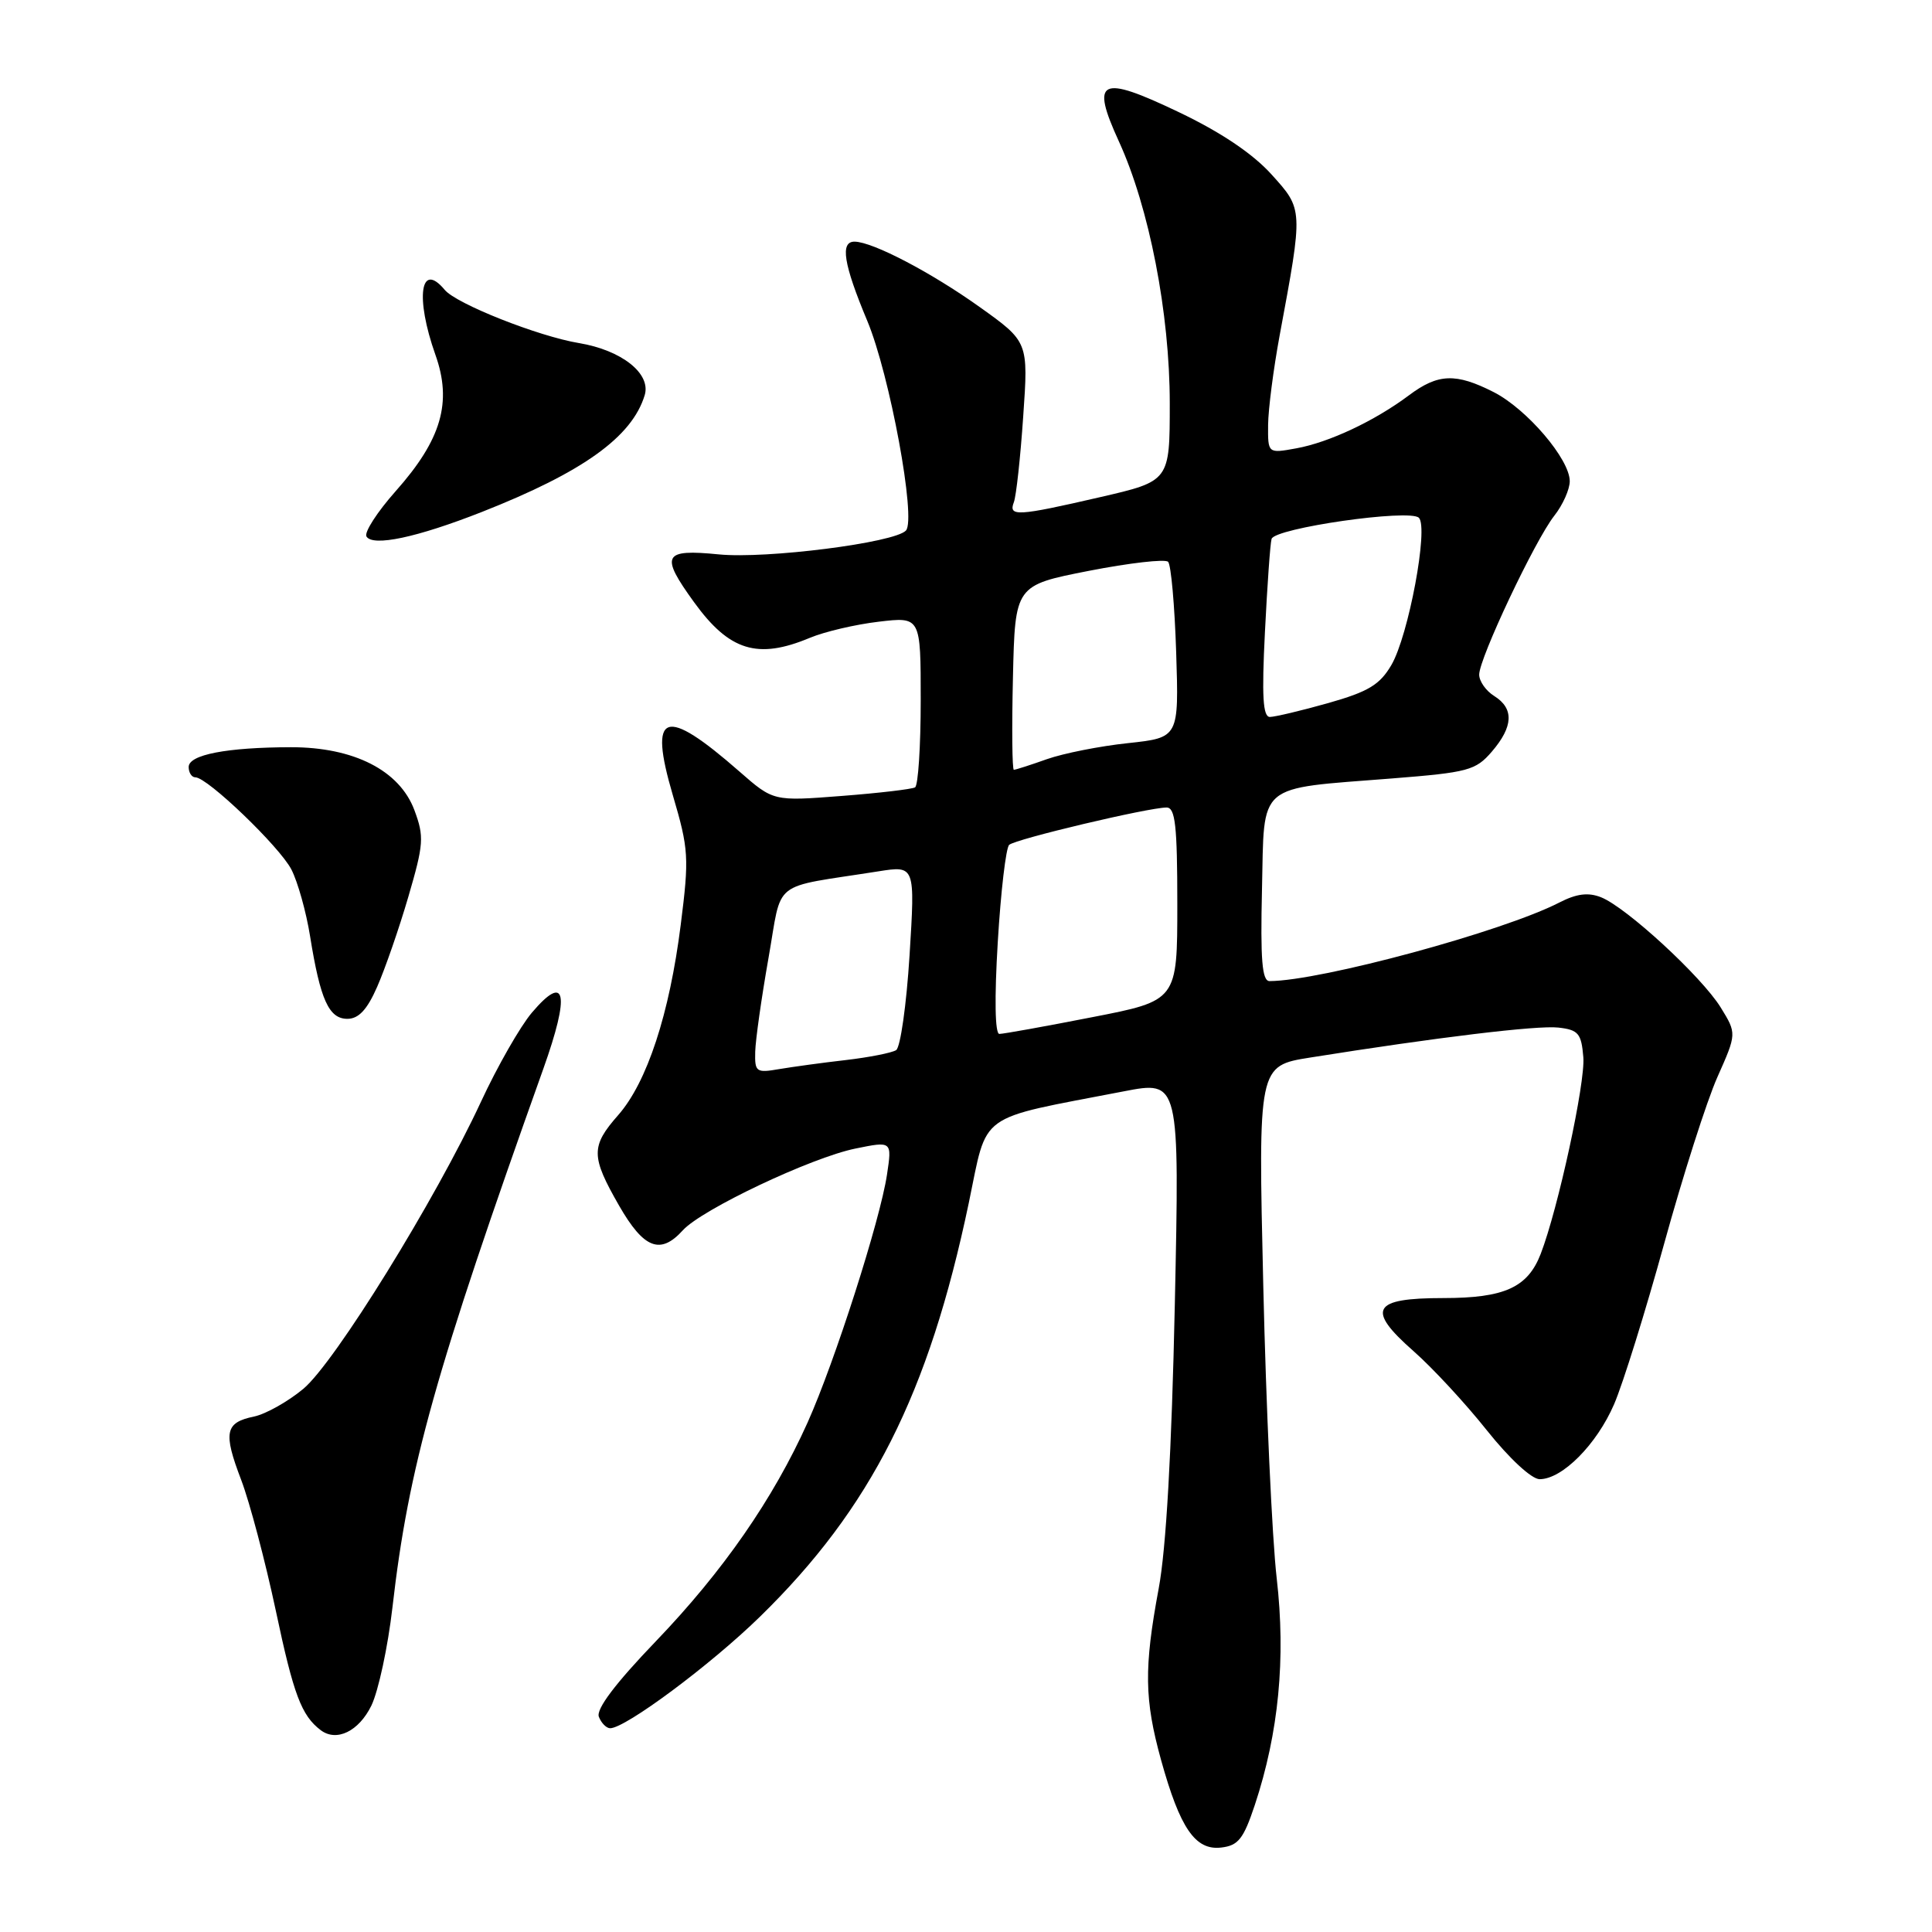 <?xml version="1.0" encoding="UTF-8" standalone="no"?>
<!DOCTYPE svg PUBLIC "-//W3C//DTD SVG 1.1//EN" "http://www.w3.org/Graphics/SVG/1.1/DTD/svg11.dtd" >
<svg xmlns="http://www.w3.org/2000/svg" xmlns:xlink="http://www.w3.org/1999/xlink" version="1.1" viewBox="0 0 256 256">
 <g >
 <path fill="currentColor"
d=" M 166.27 239.17 C 169.44 229.60 170.39 219.74 169.17 209.13 C 168.56 203.83 167.76 186.39 167.39 170.37 C 166.71 141.23 166.71 141.23 173.61 140.13 C 190.35 137.46 203.73 135.84 206.50 136.16 C 209.14 136.46 209.54 136.93 209.80 140.09 C 210.08 143.44 206.45 160.19 204.15 166.15 C 202.43 170.60 199.35 172.00 191.25 172.00 C 181.82 172.00 180.99 173.48 187.32 179.05 C 189.83 181.26 194.19 185.97 197.02 189.53 C 200.00 193.27 202.95 196.00 204.01 196.00 C 207.01 196.00 211.58 191.39 213.88 186.06 C 215.06 183.32 218.04 173.75 220.51 164.79 C 222.98 155.83 226.15 145.90 227.56 142.73 C 230.13 136.95 230.13 136.95 228.00 133.49 C 225.46 129.39 215.49 120.21 212.14 118.89 C 210.44 118.22 208.90 118.42 206.64 119.58 C 199.17 123.43 175.00 129.98 168.22 130.00 C 167.23 130.00 167.00 127.20 167.22 117.82 C 167.55 103.54 166.33 104.58 184.43 103.15 C 194.54 102.35 195.53 102.09 197.68 99.59 C 200.53 96.27 200.63 93.88 198.00 92.23 C 196.90 91.55 196.00 90.27 196.00 89.39 C 196.00 87.23 203.39 71.59 205.95 68.34 C 207.08 66.91 208.00 64.84 208.00 63.76 C 208.00 60.85 202.33 54.21 197.93 51.96 C 192.90 49.40 190.55 49.49 186.68 52.39 C 182.16 55.77 176.12 58.62 171.75 59.41 C 168.00 60.09 168.00 60.09 168.03 56.30 C 168.05 54.21 168.74 48.90 169.55 44.50 C 172.69 27.61 172.70 27.78 168.46 23.09 C 165.98 20.35 161.77 17.52 156.22 14.87 C 145.74 9.86 144.48 10.48 148.26 18.74 C 152.28 27.52 155.00 41.51 155.00 53.45 C 155.00 63.75 155.00 63.75 145.75 65.88 C 134.80 68.41 133.60 68.47 134.34 66.55 C 134.65 65.75 135.21 60.64 135.58 55.19 C 136.27 45.29 136.27 45.29 129.78 40.66 C 123.37 36.09 115.67 32.06 113.25 32.02 C 111.29 31.99 111.76 34.97 114.92 42.52 C 117.90 49.65 121.44 68.81 120.04 70.30 C 118.54 71.92 101.52 74.08 95.25 73.46 C 87.85 72.73 87.43 73.53 91.97 79.80 C 96.64 86.25 100.39 87.41 107.30 84.52 C 109.26 83.70 113.36 82.74 116.43 82.38 C 122.00 81.72 122.00 81.72 122.00 92.80 C 122.00 98.90 121.66 104.08 121.25 104.33 C 120.84 104.57 116.45 105.09 111.49 105.47 C 102.48 106.17 102.48 106.17 97.99 102.24 C 88.02 93.51 85.89 94.26 89.15 105.36 C 91.26 112.53 91.33 113.61 90.20 122.54 C 88.71 134.36 85.74 143.40 81.92 147.75 C 78.27 151.90 78.29 153.22 82.03 159.75 C 85.31 165.46 87.50 166.31 90.48 163.02 C 92.98 160.26 107.50 153.38 113.35 152.19 C 118.20 151.20 118.20 151.20 117.53 155.65 C 116.62 161.71 110.62 180.43 107.01 188.49 C 102.46 198.61 95.82 208.19 86.90 217.48 C 81.54 223.06 78.97 226.47 79.35 227.48 C 79.67 228.31 80.35 229.00 80.85 229.00 C 82.88 229.00 94.19 220.58 100.68 214.24 C 115.42 199.85 123.06 184.72 128.37 159.39 C 130.92 147.19 129.22 148.41 148.90 144.61 C 156.30 143.18 156.30 143.18 155.67 172.84 C 155.25 192.35 154.52 205.24 153.53 210.50 C 151.57 221.03 151.63 225.19 153.85 233.22 C 156.36 242.26 158.38 245.21 161.81 244.81 C 164.08 244.55 164.77 243.67 166.27 239.17 Z  M 49.21 226.00 C 50.14 224.07 51.40 218.22 52.00 213.00 C 54.14 194.35 57.66 181.80 71.99 141.63 C 75.56 131.63 75.00 128.85 70.47 134.19 C 68.93 136.01 65.90 141.31 63.74 145.97 C 57.72 158.95 44.35 180.57 40.19 184.03 C 38.16 185.72 35.22 187.37 33.66 187.70 C 29.82 188.49 29.55 189.80 31.96 196.10 C 33.09 199.07 35.15 206.87 36.55 213.44 C 38.90 224.56 39.94 227.32 42.50 229.26 C 44.60 230.84 47.54 229.41 49.21 226.00 Z  M 49.98 130.75 C 51.01 128.41 52.87 123.06 54.10 118.85 C 56.15 111.84 56.22 110.87 54.91 107.35 C 52.94 102.08 46.88 99.00 38.54 99.01 C 30.05 99.03 25.00 100.00 25.00 101.63 C 25.00 102.38 25.40 103.00 25.89 103.00 C 27.48 103.00 37.04 112.18 38.61 115.21 C 39.45 116.84 40.57 120.82 41.09 124.07 C 42.44 132.48 43.58 135.00 46.03 135.00 C 47.52 135.00 48.65 133.79 49.98 130.75 Z  M 63.84 67.84 C 77.25 62.56 83.76 57.89 85.43 52.35 C 86.28 49.50 82.37 46.40 76.72 45.46 C 71.34 44.57 60.46 40.26 58.93 38.41 C 55.70 34.53 55.00 39.41 57.69 47.00 C 59.94 53.31 58.50 58.25 52.43 65.08 C 49.97 67.85 48.23 70.56 48.56 71.09 C 49.41 72.46 55.25 71.22 63.84 67.84 Z  M 100.07 139.36 C 100.11 137.79 100.90 132.22 101.82 127.00 C 103.71 116.34 101.94 117.74 116.38 115.46 C 121.26 114.69 121.26 114.69 120.52 126.60 C 120.11 133.14 119.31 138.79 118.74 139.15 C 118.16 139.51 115.17 140.10 112.10 140.46 C 109.02 140.81 105.04 141.36 103.25 141.66 C 100.20 142.19 100.00 142.05 100.07 139.36 Z  M 132.21 124.83 C 132.61 118.14 133.29 112.34 133.72 111.95 C 134.55 111.18 152.18 107.00 154.58 107.00 C 155.73 107.00 156.00 109.39 156.00 119.79 C 156.00 132.59 156.00 132.59 144.68 134.79 C 138.46 136.01 132.94 137.00 132.42 137.00 C 131.84 137.00 131.76 132.29 132.21 124.83 Z  M 134.22 89.78 C 134.50 77.56 134.50 77.56 144.28 75.64 C 149.66 74.59 154.38 74.05 154.78 74.44 C 155.17 74.84 155.65 80.24 155.85 86.45 C 156.21 97.74 156.21 97.74 149.46 98.47 C 145.75 98.86 140.92 99.82 138.73 100.59 C 136.54 101.37 134.57 102.00 134.34 102.00 C 134.12 102.00 134.06 96.50 134.22 89.78 Z  M 167.61 83.75 C 167.92 77.56 168.31 72.01 168.49 71.41 C 168.92 69.97 186.80 67.40 188.01 68.61 C 189.31 69.91 186.64 84.21 184.37 88.11 C 182.83 90.74 181.32 91.65 176.00 93.16 C 172.42 94.17 168.95 94.99 168.27 95.00 C 167.34 95.00 167.18 92.27 167.61 83.75 Z "/>
</g>
</svg>